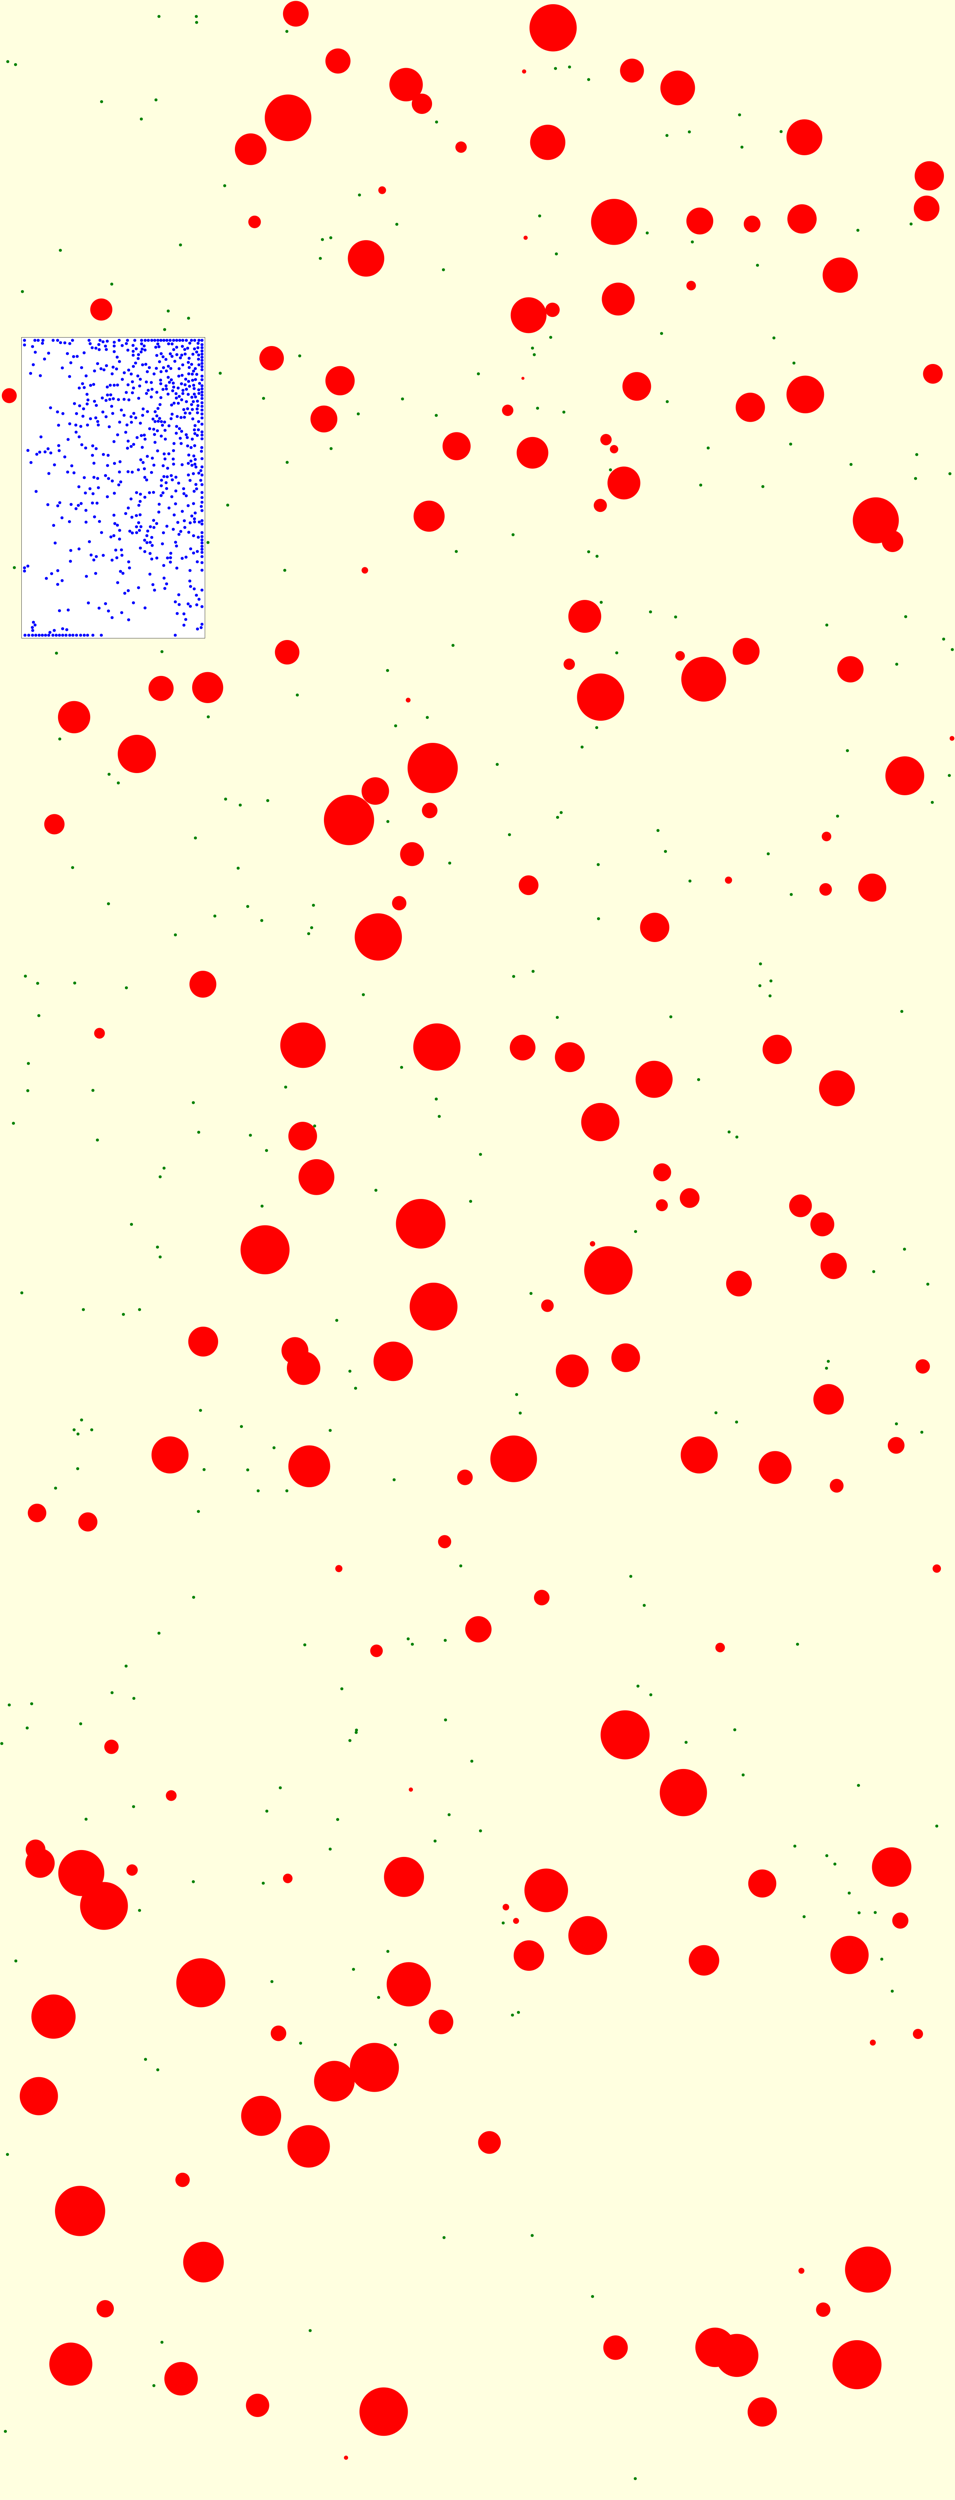 <svg viewBox="0 0 3196 8359" xmlns="http://www.w3.org/2000/svg"><rect x="0" y="0" width="3196" height="8359" fill="lightyellow" stroke="none "/><rect x="72" y="1128" width="614" height="1006" fill="white" stroke="black "/><circle cx="804" cy="2692" r="5" fill="green" stroke="none" /><circle cx="563" cy="1040" r="5" fill="green" stroke="none" /><circle cx="877" cy="4033" r="5" fill="green" stroke="none" /><circle cx="648" cy="5341" r="5" fill="green" stroke="none" /><circle cx="542" cy="7832" r="5" fill="green" stroke="none" /><circle cx="26" cy="206" r="5" fill="green" stroke="none" /><circle cx="896" cy="2677" r="5" fill="green" stroke="none" /><circle cx="3064" cy="1600" r="5" fill="green" stroke="none" /><circle cx="2660" cy="6173" r="5" fill="green" stroke="none" /><circle cx="440" cy="4094" r="5" fill="green" stroke="none" /><circle cx="1298" cy="6525" r="5" fill="green" stroke="none" /><circle cx="938" cy="5978" r="5" fill="green" stroke="none" /><circle cx="2396" cy="4724" r="5" fill="green" stroke="none" /><circle cx="2309" cy="2946" r="5" fill="green" stroke="none" /><circle cx="3018" cy="3382" r="5" fill="green" stroke="none" /><circle cx="1608" cy="6122" r="5" fill="green" stroke="none" /><circle cx="1033" cy="3122" r="5" fill="green" stroke="none" /><circle cx="2126" cy="8288" r="5" fill="green" stroke="none" /><circle cx="2873" cy="5970" r="5" fill="green" stroke="none" /><circle cx="422" cy="5571" r="5" fill="green" stroke="none" /><circle cx="200" cy="2471" r="5" fill="green" stroke="none" /><circle cx="1970" cy="1845" r="5" fill="green" stroke="none" /><circle cx="1319" cy="4948" r="5" fill="green" stroke="none" /><circle cx="1799" cy="1365" r="5" fill="green" stroke="none" /><circle cx="3179" cy="1584" r="5" fill="green" stroke="none" /><circle cx="3001" cy="2221" r="5" fill="green" stroke="none" /><circle cx="658" cy="75" r="5" fill="green" stroke="none" /><circle cx="528" cy="6921" r="5" fill="green" stroke="none" /><circle cx="1484" cy="902" r="5" fill="green" stroke="none" /><circle cx="953" cy="1907" r="5" fill="green" stroke="none" /><circle cx="1298" cy="2747" r="5" fill="green" stroke="none" /><circle cx="1107" cy="795" r="5" fill="green" stroke="none" /><circle cx="2214" cy="1115" r="5" fill="green" stroke="none" /><circle cx="1183" cy="6585" r="5" fill="green" stroke="none" /><circle cx="549" cy="3906" r="5" fill="green" stroke="none" /><circle cx="2871" cy="770" r="5" fill="green" stroke="none" /><circle cx="737" cy="1248" r="5" fill="green" stroke="none" /><circle cx="3105" cy="4294" r="5" fill="green" stroke="none" /><circle cx="3085" cy="4789" r="5" fill="green" stroke="none" /><circle cx="3120" cy="2683" r="5" fill="green" stroke="none" /><circle cx="2836" cy="2510" r="5" fill="green" stroke="none" /><circle cx="250" cy="3287" r="5" fill="green" stroke="none" /><circle cx="829" cy="4915" r="5" fill="green" stroke="none" /><circle cx="654" cy="2802" r="5" fill="green" stroke="none" /><circle cx="1717" cy="1788" r="5" fill="green" stroke="none" /><circle cx="838" cy="3796" r="5" fill="green" stroke="none" /><circle cx="248" cy="4781" r="5" fill="green" stroke="none" /><circle cx="202" cy="837" r="5" fill="green" stroke="none" /><circle cx="1380" cy="5498" r="5" fill="green" stroke="none" /><circle cx="2233" cy="1343" r="5" fill="green" stroke="none" /><circle cx="2178" cy="5667" r="5" fill="green" stroke="none" /><circle cx="1199" cy="1384" r="5" fill="green" stroke="none" /><circle cx="91" cy="5778" r="5" fill="green" stroke="none" /><circle cx="2772" cy="4552" r="5" fill="green" stroke="none" /><circle cx="93" cy="3647" r="5" fill="green" stroke="none" /><circle cx="1203" cy="652" r="5" fill="green" stroke="none" /><circle cx="1784" cy="3248" r="5" fill="green" stroke="none" /><circle cx="956" cy="3635" r="5" fill="green" stroke="none" /><circle cx="1171" cy="4585" r="5" fill="green" stroke="none" /><circle cx="270" cy="5764" r="5" fill="green" stroke="none" /><circle cx="1366" cy="5480" r="5" fill="green" stroke="none" /><circle cx="2614" cy="440" r="5" fill="green" stroke="none" /><circle cx="1297" cy="2242" r="5" fill="green" stroke="none" /><circle cx="1503" cy="6068" r="5" fill="green" stroke="none" /><circle cx="532" cy="55" r="5" fill="green" stroke="none" /><circle cx="536" cy="3935" r="5" fill="green" stroke="none" /><circle cx="647" cy="6292" r="5" fill="green" stroke="none" /><circle cx="273" cy="4748" r="5" fill="green" stroke="none" /><circle cx="413" cy="4395" r="5" fill="green" stroke="none" /><circle cx="1715" cy="6738" r="5" fill="green" stroke="none" /><circle cx="1906" cy="224" r="5" fill="green" stroke="none" /><circle cx="1144" cy="5647" r="5" fill="green" stroke="none" /><circle cx="1038" cy="7793" r="5" fill="green" stroke="none" /><circle cx="1003" cy="1190" r="5" fill="green" stroke="none" /><circle cx="762" cy="1689" r="5" fill="green" stroke="none" /><circle cx="1664" cy="2556" r="5" fill="green" stroke="none" /><circle cx="604" cy="819" r="5" fill="green" stroke="none" /><circle cx="487" cy="6886" r="5" fill="green" stroke="none" /><circle cx="75" cy="975" r="5" fill="green" stroke="none" /><circle cx="1079" cy="801" r="5" fill="green" stroke="none" /><circle cx="1843" cy="1128" r="5" fill="green" stroke="none" /><circle cx="3068" cy="1520" r="5" fill="green" stroke="none" /><circle cx="1190" cy="4642" r="5" fill="green" stroke="none" /><circle cx="2803" cy="2729" r="5" fill="green" stroke="none" /><circle cx="1788" cy="1186" r="5" fill="green" stroke="none" /><circle cx="2307" cy="441" r="5" fill="green" stroke="none" /><circle cx="961" cy="1546" r="5" fill="green" stroke="none" /><circle cx="1997" cy="2433" r="5" fill="green" stroke="none" /><circle cx="25" cy="7204" r="5" fill="green" stroke="none" /><circle cx="892" cy="3847" r="5" fill="green" stroke="none" /><circle cx="261" cy="4795" r="5" fill="green" stroke="none" /><circle cx="85" cy="3264" r="5" fill="green" stroke="none" /><circle cx="1347" cy="1334" r="5" fill="green" stroke="none" /><circle cx="551" cy="1102" r="5" fill="green" stroke="none" /><circle cx="1020" cy="5500" r="5" fill="green" stroke="none" /><circle cx="864" cy="4985" r="5" fill="green" stroke="none" /><circle cx="1491" cy="5751" r="5" fill="green" stroke="none" /><circle cx="2135" cy="5638" r="5" fill="green" stroke="none" /><circle cx="3027" cy="4177" r="5" fill="green" stroke="none" /><circle cx="1527" cy="1844" r="5" fill="green" stroke="none" /><circle cx="2156" cy="5368" r="5" fill="green" stroke="none" /><circle cx="1192" cy="5793" r="5" fill="green" stroke="none" /><circle cx="340" cy="340" r="5" fill="green" stroke="none" /><circle cx="719" cy="3063" r="5" fill="green" stroke="none" /><circle cx="2440" cy="3785" r="5" fill="green" stroke="none" /><circle cx="126" cy="3288" r="5" fill="green" stroke="none" /><circle cx="1127" cy="4415" r="5" fill="green" stroke="none" /><circle cx="631" cy="1064" r="5" fill="green" stroke="none" /><circle cx="2669" cy="5498" r="5" fill="green" stroke="none" /><circle cx="467" cy="6388" r="5" fill="green" stroke="none" /><circle cx="960" cy="4985" r="5" fill="green" stroke="none" /><circle cx="2111" cy="5271" r="5" fill="green" stroke="none" /><circle cx="288" cy="6083" r="5" fill="green" stroke="none" /><circle cx="2767" cy="6205" r="5" fill="green" stroke="none" /><circle cx="326" cy="3812" r="5" fill="green" stroke="none" /><circle cx="876" cy="3078" r="5" fill="green" stroke="none" /><circle cx="671" cy="4716" r="5" fill="green" stroke="none" /><circle cx="2003" cy="3072" r="5" fill="green" stroke="none" /><circle cx="1579" cy="5889" r="5" fill="green" stroke="none" /><circle cx="1470" cy="3733" r="5" fill="green" stroke="none" /><circle cx="1456" cy="6156" r="5" fill="green" stroke="none" /><circle cx="1216" cy="3326" r="5" fill="green" stroke="none" /><circle cx="1171" cy="5820" r="5" fill="green" stroke="none" /><circle cx="1108" cy="1500" r="5" fill="green" stroke="none" /><circle cx="6" cy="5830" r="5" fill="green" stroke="none" /><circle cx="2475" cy="384" r="5" fill="green" stroke="none" /><circle cx="1983" cy="7679" r="5" fill="green" stroke="none" /><circle cx="647" cy="3687" r="5" fill="green" stroke="none" /><circle cx="2535" cy="887" r="5" fill="green" stroke="none" /><circle cx="1865" cy="3402" r="5" fill="green" stroke="none" /><circle cx="960" cy="105" r="5" fill="green" stroke="none" /><circle cx="1684" cy="6430" r="5" fill="green" stroke="none" /><circle cx="18" cy="8130" r="5" fill="green" stroke="none" /><circle cx="1970" cy="266" r="5" fill="green" stroke="none" /><circle cx="755" cy="2672" r="5" fill="green" stroke="none" /><circle cx="447" cy="6041" r="5" fill="green" stroke="none" /><circle cx="3177" cy="2593" r="5" fill="green" stroke="none" /><circle cx="2317" cy="809" r="5" fill="green" stroke="none" /><circle cx="467" cy="4379" r="5" fill="green" stroke="none" /><circle cx="1608" cy="3860" r="5" fill="green" stroke="none" /><circle cx="881" cy="6297" r="5" fill="green" stroke="none" /><circle cx="2466" cy="3802" r="5" fill="green" stroke="none" /><circle cx="3000" cy="4761" r="5" fill="green" stroke="none" /><circle cx="1105" cy="6183" r="5" fill="green" stroke="none" /><circle cx="2370" cy="1498" r="5" fill="green" stroke="none" /><circle cx="2657" cy="1214" r="5" fill="green" stroke="none" /><circle cx="1866" cy="2733" r="5" fill="green" stroke="none" /><circle cx="2543" cy="3296" r="5" fill="green" stroke="none" /><circle cx="1130" cy="6084" r="5" fill="green" stroke="none" /><circle cx="536" cy="4203" r="5" fill="green" stroke="none" /><circle cx="1049" cy="3027" r="5" fill="green" stroke="none" /><circle cx="189" cy="2184" r="5" fill="green" stroke="none" /><circle cx="587" cy="3126" r="5" fill="green" stroke="none" /><circle cx="2794" cy="6233" r="5" fill="green" stroke="none" /><circle cx="1542" cy="5236" r="5" fill="green" stroke="none" /><circle cx="2012" cy="2014" r="5" fill="green" stroke="none" /><circle cx="73" cy="4323" r="5" fill="green" stroke="none" /><circle cx="95" cy="3556" r="5" fill="green" stroke="none" /><circle cx="1719" cy="3265" r="5" fill="green" stroke="none" /><circle cx="1043" cy="3102" r="5" fill="green" stroke="none" /><circle cx="1460" cy="1389" r="5" fill="green" stroke="none" /><circle cx="1948" cy="2498" r="5" fill="green" stroke="none" /><circle cx="363" cy="3022" r="5" fill="green" stroke="none" /><circle cx="1862" cy="849" r="5" fill="green" stroke="none" /><circle cx="3135" cy="6106" r="5" fill="green" stroke="none" /><circle cx="2465" cy="4755" r="5" fill="green" stroke="none" /><circle cx="3031" cy="2062" r="5" fill="green" stroke="none" /><circle cx="52" cy="216" r="5" fill="green" stroke="none" /><circle cx="2345" cy="1622" r="5" fill="green" stroke="none" /><circle cx="2929" cy="6395" r="5" fill="green" stroke="none" /><circle cx="1782" cy="1164" r="5" fill="green" stroke="none" /><circle cx="2691" cy="6409" r="5" fill="green" stroke="none" /><circle cx="1461" cy="408" r="5" fill="green" stroke="none" /><circle cx="1324" cy="2427" r="5" fill="green" stroke="none" /><circle cx="307" cy="4781" r="5" fill="green" stroke="none" /><circle cx="2202" cy="2777" r="5" fill="green" stroke="none" /><circle cx="1267" cy="6679" r="5" fill="green" stroke="none" /><circle cx="2875" cy="6396" r="5" fill="green" stroke="none" /><circle cx="752" cy="621" r="5" fill="green" stroke="none" /><circle cx="2571" cy="2855" r="5" fill="green" stroke="none" /><circle cx="882" cy="1332" r="5" fill="green" stroke="none" /><circle cx="2986" cy="6658" r="5" fill="green" stroke="none" /><circle cx="423" cy="3303" r="5" fill="green" stroke="none" /><circle cx="243" cy="2901" r="5" fill="green" stroke="none" /><circle cx="797" cy="2903" r="5" fill="green" stroke="none" /><circle cx="917" cy="4841" r="5" fill="green" stroke="none" /><circle cx="279" cy="4379" r="5" fill="green" stroke="none" /><circle cx="1998" cy="1860" r="5" fill="green" stroke="none" /><circle cx="1516" cy="2158" r="5" fill="green" stroke="none" /><circle cx="106" cy="5697" r="5" fill="green" stroke="none" /><circle cx="53" cy="6557" r="5" fill="green" stroke="none" /><circle cx="1806" cy="722" r="5" fill="green" stroke="none" /><circle cx="31" cy="5701" r="5" fill="green" stroke="none" /><circle cx="45" cy="3756" r="5" fill="green" stroke="none" /><circle cx="1601" cy="1250" r="5" fill="green" stroke="none" /><circle cx="532" cy="5461" r="5" fill="green" stroke="none" /><circle cx="697" cy="2397" r="5" fill="green" stroke="none" /><circle cx="829" cy="3031" r="5" fill="green" stroke="none" /><circle cx="3158" cy="2137" r="5" fill="green" stroke="none" /><circle cx="396" cy="2618" r="5" fill="green" stroke="none" /><circle cx="664" cy="5054" r="5" fill="green" stroke="none" /><circle cx="665" cy="3786" r="5" fill="green" stroke="none" /><circle cx="1490" cy="5485" r="5" fill="green" stroke="none" /><circle cx="527" cy="4170" r="5" fill="green" stroke="none" /><circle cx="2951" cy="6551" r="5" fill="green" stroke="none" /><circle cx="3187" cy="2172" r="5" fill="green" stroke="none" /><circle cx="1859" cy="229" r="5" fill="green" stroke="none" /><circle cx="1575" cy="4017" r="5" fill="green" stroke="none" /><circle cx="2002" cy="2891" r="5" fill="green" stroke="none" /><circle cx="3049" cy="749" r="5" fill="green" stroke="none" /><circle cx="1460" cy="3675" r="5" fill="green" stroke="none" /><circle cx="2646" cy="1485" r="5" fill="green" stroke="none" /><circle cx="2848" cy="1553" r="5" fill="green" stroke="none" /><circle cx="1072" cy="864" r="5" fill="green" stroke="none" /><circle cx="1741" cy="4725" r="5" fill="green" stroke="none" /><circle cx="2590" cy="1130" r="5" fill="green" stroke="none" /><circle cx="2127" cy="4118" r="5" fill="green" stroke="none" /><circle cx="2261" cy="2063" r="5" fill="green" stroke="none" /><circle cx="130" cy="3396" r="5" fill="green" stroke="none" /><circle cx="522" cy="334" r="5" fill="green" stroke="none" /><circle cx="1729" cy="4663" r="5" fill="green" stroke="none" /><circle cx="542" cy="2179" r="5" fill="green" stroke="none" /><circle cx="260" cy="4911" r="5" fill="green" stroke="none" /><circle cx="696" cy="1814" r="5" fill="green" stroke="none" /><circle cx="2043" cy="1571" r="5" fill="green" stroke="none" /><circle cx="1777" cy="4325" r="5" fill="green" stroke="none" /><circle cx="1486" cy="7482" r="5" fill="green" stroke="none" /><circle cx="1323" cy="6837" r="5" fill="green" stroke="none" /><circle cx="1053" cy="3765" r="5" fill="green" stroke="none" /><circle cx="473" cy="398" r="5" fill="green" stroke="none" /><circle cx="2842" cy="6330" r="5" fill="green" stroke="none" /><circle cx="2580" cy="3280" r="5" fill="green" stroke="none" /><circle cx="1344" cy="3569" r="5" fill="green" stroke="none" /><circle cx="2767" cy="2090" r="5" fill="green" stroke="none" /><circle cx="2232" cy="453" r="5" fill="green" stroke="none" /><circle cx="1430" cy="2399" r="5" fill="green" stroke="none" /><circle cx="2166" cy="779" r="5" fill="green" stroke="none" /><circle cx="375" cy="5660" r="5" fill="green" stroke="none" /><circle cx="2227" cy="2847" r="5" fill="green" stroke="none" /><circle cx="1258" cy="3980" r="5" fill="green" stroke="none" /><circle cx="1505" cy="2886" r="5" fill="green" stroke="none" /><circle cx="657" cy="55" r="5" fill="green" stroke="none" /><circle cx="2648" cy="2991" r="5" fill="green" stroke="none" /><circle cx="1878" cy="2717" r="5" fill="green" stroke="none" /><circle cx="2296" cy="5826" r="5" fill="green" stroke="none" /><circle cx="1705" cy="2791" r="5" fill="green" stroke="none" /><circle cx="2577" cy="3330" r="5" fill="green" stroke="none" /><circle cx="808" cy="4770" r="5" fill="green" stroke="none" /><circle cx="515" cy="7977" r="5" fill="green" stroke="none" /><circle cx="1328" cy="750" r="5" fill="green" stroke="none" /><circle cx="48" cy="1898" r="5" fill="green" stroke="none" /><circle cx="2553" cy="1627" r="5" fill="green" stroke="none" /><circle cx="910" cy="6626" r="5" fill="green" stroke="none" /><circle cx="2487" cy="5935" r="5" fill="green" stroke="none" /><circle cx="311" cy="3646" r="5" fill="green" stroke="none" /><circle cx="186" cy="4976" r="5" fill="green" stroke="none" /><circle cx="1887" cy="1378" r="5" fill="green" stroke="none" /><circle cx="2545" cy="3223" r="5" fill="green" stroke="none" /><circle cx="2924" cy="4252" r="5" fill="green" stroke="none" /><circle cx="1735" cy="6729" r="5" fill="green" stroke="none" /><circle cx="1193" cy="5785" r="5" fill="green" stroke="none" /><circle cx="2245" cy="3400" r="5" fill="green" stroke="none" /><circle cx="448" cy="5679" r="5" fill="green" stroke="none" /><circle cx="2766" cy="4575" r="5" fill="green" stroke="none" /><circle cx="1006" cy="6832" r="5" fill="green" stroke="none" /><circle cx="2483" cy="492" r="5" fill="green" stroke="none" /><circle cx="2064" cy="2183" r="5" fill="green" stroke="none" /><circle cx="2177" cy="2046" r="5" fill="green" stroke="none" /><circle cx="683" cy="4914" r="5" fill="green" stroke="none" /><circle cx="1105" cy="4783" r="5" fill="green" stroke="none" /><circle cx="365" cy="2589" r="5" fill="green" stroke="none" /><circle cx="893" cy="6056" r="5" fill="green" stroke="none" /><circle cx="374" cy="950" r="5" fill="green" stroke="none" /><circle cx="2459" cy="5784" r="5" fill="green" stroke="none" /><circle cx="1781" cy="7475" r="5" fill="green" stroke="none" /><circle cx="2338" cy="3610" r="5" fill="green" stroke="none" /><circle cx="995" cy="2324" r="5" fill="green" stroke="none" /><circle cx="2010" cy="2331" r="79" fill="red" stroke="none" /><circle cx="2921" cy="6830" r="10" fill="red" stroke="none" /><circle cx="887" cy="4179" r="82" fill="red" stroke="none" /><circle cx="1158" cy="8218" r="7" fill="red" stroke="none" /><circle cx="2517" cy="749" r="28" fill="red" stroke="none" /><circle cx="2009" cy="3752" r="64" fill="red" stroke="none" /><circle cx="1488" cy="5155" r="22" fill="red" stroke="none" /><circle cx="2028" cy="1470" r="19" fill="red" stroke="none" /><circle cx="2801" cy="3639" r="60" fill="red" stroke="none" /><circle cx="124" cy="5059" r="31" fill="red" stroke="none" /><circle cx="2340" cy="4865" r="62" fill="red" stroke="none" /><circle cx="1833" cy="476" r="59" fill="red" stroke="none" /><circle cx="1408" cy="4092" r="83" fill="red" stroke="none" /><circle cx="963" cy="6281" r="16" fill="red" stroke="none" /><circle cx="2551" cy="6298" r="47" fill="red" stroke="none" /><circle cx="442" cy="6253" r="19" fill="red" stroke="none" /><circle cx="2497" cy="2178" r="45" fill="red" stroke="none" /><circle cx="1462" cy="3501" r="79" fill="red" stroke="none" /><circle cx="1014" cy="3495" r="76" fill="red" stroke="none" /><circle cx="1770" cy="6539" r="51" fill="red" stroke="none" /><circle cx="2843" cy="6537" r="64" fill="red" stroke="none" /><circle cx="2410" cy="5509" r="16" fill="red" stroke="none" /><circle cx="1260" cy="5520" r="21" fill="red" stroke="none" /><circle cx="3072" cy="6801" r="17" fill="red" stroke="none" /><circle cx="352" cy="7720" r="29" fill="red" stroke="none" /><circle cx="1915" cy="4584" r="55" fill="red" stroke="none" /><circle cx="268" cy="7393" r="84" fill="red" stroke="none" /><circle cx="2055" cy="1502" r="14" fill="red" stroke="none" /><circle cx="2036" cy="4248" r="81" fill="red" stroke="none" /><circle cx="2594" cy="4907" r="55" fill="red" stroke="none" /><circle cx="2069" cy="1000" r="55" fill="red" stroke="none" /><circle cx="990" cy="46" r="43" fill="red" stroke="none" /><circle cx="1256" cy="2645" r="46" fill="red" stroke="none" /><circle cx="1451" cy="4369" r="80" fill="red" stroke="none" /><circle cx="1719" cy="4878" r="78" fill="red" stroke="none" /><circle cx="2094" cy="4540" r="48" fill="red" stroke="none" /><circle cx="2466" cy="7876" r="72" fill="red" stroke="none" /><circle cx="130" cy="7009" r="64" fill="red" stroke="none" /><circle cx="3028" cy="2594" r="65" fill="red" stroke="none" /><circle cx="2131" cy="1292" r="48" fill="red" stroke="none" /><circle cx="339" cy="1035" r="37" fill="red" stroke="none" /><circle cx="1412" cy="347" r="34" fill="red" stroke="none" /><circle cx="1448" cy="2568" r="84" fill="red" stroke="none" /><circle cx="1084" cy="1401" r="45" fill="red" stroke="none" /><circle cx="1016" cy="4575" r="56" fill="red" stroke="none" /><circle cx="1543" cy="492" r="19" fill="red" stroke="none" /><circle cx="680" cy="4486" r="50" fill="red" stroke="none" /><circle cx="1279" cy="636" r="13" fill="red" stroke="none" /><circle cx="1336" cy="3020" r="24" fill="red" stroke="none" /><circle cx="2473" cy="4292" r="43" fill="red" stroke="none" /><circle cx="1832" cy="4366" r="21" fill="red" stroke="none" /><circle cx="1983" cy="4159" r="9" fill="red" stroke="none" /><circle cx="569" cy="4865" r="62" fill="red" stroke="none" /><circle cx="458" cy="2521" r="64" fill="red" stroke="none" /><circle cx="2773" cy="4679" r="51" fill="red" stroke="none" /><circle cx="2115" cy="236" r="40" fill="red" stroke="none" /><circle cx="1849" cy="1036" r="24" fill="red" stroke="none" /><circle cx="2695" cy="1319" r="63" fill="red" stroke="none" /><circle cx="1221" cy="1907" r="11" fill="red" stroke="none" /><circle cx="1782" cy="1514" r="53" fill="red" stroke="none" /><circle cx="294" cy="5089" r="32" fill="red" stroke="none" /><circle cx="3105" cy="579" r="37" fill="red" stroke="none" /><circle cx="2055" cy="742" r="77" fill="red" stroke="none" /><circle cx="2393" cy="7849" r="66" fill="red" stroke="none" /><circle cx="1601" cy="5448" r="44" fill="red" stroke="none" /><circle cx="1813" cy="5342" r="26" fill="red" stroke="none" /><circle cx="1851" cy="93" r="79" fill="red" stroke="none" /><circle cx="2601" cy="3509" r="49" fill="red" stroke="none" /><circle cx="1693" cy="6377" r="11" fill="red" stroke="none" /><circle cx="1749" cy="3503" r="43" fill="red" stroke="none" /><circle cx="3013" cy="6422" r="27" fill="red" stroke="none" /><circle cx="1359" cy="283" r="56" fill="red" stroke="none" /><circle cx="348" cy="6373" r="80" fill="red" stroke="none" /><circle cx="3110" cy="588" r="49" fill="red" stroke="none" /><circle cx="1769" cy="1054" r="60" fill="red" stroke="none" /><circle cx="179" cy="6743" r="74" fill="red" stroke="none" /><circle cx="839" cy="499" r="53" fill="red" stroke="none" /><circle cx="1316" cy="4552" r="66" fill="red" stroke="none" /><circle cx="1013" cy="3799" r="48" fill="red" stroke="none" /><circle cx="2438" cy="2943" r="12" fill="red" stroke="none" /><circle cx="1957" cy="2061" r="55" fill="red" stroke="none" /><circle cx="1556" cy="4940" r="26" fill="red" stroke="none" /><circle cx="2905" cy="7589" r="77" fill="red" stroke="none" /><circle cx="862" cy="8043" r="39" fill="red" stroke="none" /><circle cx="874" cy="7075" r="67" fill="red" stroke="none" /><circle cx="1436" cy="1726" r="52" fill="red" stroke="none" /><circle cx="2763" cy="2974" r="21" fill="red" stroke="none" /><circle cx="2999" cy="4833" r="28" fill="red" stroke="none" /><circle cx="272" cy="6263" r="77" fill="red" stroke="none" /><circle cx="1905" cy="2221" r="19" fill="red" stroke="none" /><circle cx="1368" cy="6635" r="74" fill="red" stroke="none" /><circle cx="1266" cy="3133" r="79" fill="red" stroke="none" /><circle cx="2679" cy="4032" r="38" fill="red" stroke="none" /><circle cx="2755" cy="7723" r="24" fill="red" stroke="none" /><circle cx="2189" cy="3609" r="62" fill="red" stroke="none" /><circle cx="2276" cy="2193" r="16" fill="red" stroke="none" /><circle cx="2931" cy="1740" r="77" fill="red" stroke="none" /><circle cx="1168" cy="2742" r="84" fill="red" stroke="none" /><circle cx="2088" cy="1615" r="55" fill="red" stroke="none" /><circle cx="2511" cy="1362" r="49" fill="red" stroke="none" /><circle cx="1366" cy="2341" r="8" fill="red" stroke="none" /><circle cx="1253" cy="6913" r="82" fill="red" stroke="none" /><circle cx="1907" cy="3535" r="50" fill="red" stroke="none" /><circle cx="932" cy="6799" r="26" fill="red" stroke="none" /><circle cx="1759" cy="795" r="7" fill="red" stroke="none" /><circle cx="852" cy="742" r="21" fill="red" stroke="none" /><circle cx="2342" cy="739" r="45" fill="red" stroke="none" /><circle cx="1035" cy="4903" r="70" fill="red" stroke="none" /><circle cx="987" cy="4516" r="45" fill="red" stroke="none" /><circle cx="1528" cy="1492" r="47" fill="red" stroke="none" /><circle cx="1225" cy="864" r="61" fill="red" stroke="none" /><circle cx="2355" cy="2271" r="75" fill="red" stroke="none" /><circle cx="1967" cy="6472" r="65" fill="red" stroke="none" /><circle cx="2308" cy="4006" r="33" fill="red" stroke="none" /><circle cx="2092" cy="5801" r="82" fill="red" stroke="none" /><circle cx="2846" cy="2238" r="44" fill="red" stroke="none" /><circle cx="1638" cy="7164" r="38" fill="red" stroke="none" /><circle cx="681" cy="7564" r="68" fill="red" stroke="none" /><circle cx="909" cy="1198" r="41" fill="red" stroke="none" /><circle cx="1476" cy="6761" r="41" fill="red" stroke="none" /><circle cx="2987" cy="1810" r="36" fill="red" stroke="none" /><circle cx="1750" cy="1265" r="5" fill="red" stroke="none" /><circle cx="2009" cy="1690" r="22" fill="red" stroke="none" /><circle cx="961" cy="2181" r="41" fill="red" stroke="none" /><circle cx="182" cy="2756" r="34" fill="red" stroke="none" /><circle cx="2919" cy="2968" r="47" fill="red" stroke="none" /><circle cx="2060" cy="7850" r="41" fill="red" stroke="none" /><circle cx="2953" cy="1768" r="17" fill="red" stroke="none" /><circle cx="2356" cy="6555" r="51" fill="red" stroke="none" /><circle cx="2216" cy="3920" r="30" fill="red" stroke="none" /><circle cx="2551" cy="8065" r="49" fill="red" stroke="none" /><circle cx="248" cy="2398" r="54" fill="red" stroke="none" /><circle cx="134" cy="6230" r="49" fill="red" stroke="none" /><circle cx="539" cy="2302" r="42" fill="red" stroke="none" /><circle cx="672" cy="6630" r="82" fill="red" stroke="none" /><circle cx="2766" cy="2797" r="16" fill="red" stroke="none" /><circle cx="1379" cy="2856" r="40" fill="red" stroke="none" /><circle cx="1134" cy="5245" r="12" fill="red" stroke="none" /><circle cx="679" cy="3291" r="45" fill="red" stroke="none" /><circle cx="573" cy="6004" r="18" fill="red" stroke="none" /><circle cx="2682" cy="7593" r="10" fill="red" stroke="none" /><circle cx="1375" cy="5984" r="7" fill="red" stroke="none" /><circle cx="695" cy="2299" r="52" fill="red" stroke="none" /><circle cx="606" cy="7954" r="56" fill="red" stroke="none" /><circle cx="2268" cy="294" r="58" fill="red" stroke="none" /><circle cx="3186" cy="2469" r="8" fill="red" stroke="none" /><circle cx="964" cy="394" r="78" fill="red" stroke="none" /><circle cx="2752" cy="4094" r="40" fill="red" stroke="none" /><circle cx="1352" cy="6276" r="67" fill="red" stroke="none" /><circle cx="611" cy="7289" r="24" fill="red" stroke="none" /><circle cx="3101" cy="697" r="43" fill="red" stroke="none" /><circle cx="1138" cy="1273" r="49" fill="red" stroke="none" /><circle cx="1754" cy="239" r="7" fill="red" stroke="none" /><circle cx="2684" cy="732" r="49" fill="red" stroke="none" /><circle cx="119" cy="6184" r="33" fill="red" stroke="none" /><circle cx="333" cy="3455" r="18" fill="red" stroke="none" /><circle cx="1059" cy="3936" r="60" fill="red" stroke="none" /><circle cx="1284" cy="8064" r="81" fill="red" stroke="none" /><circle cx="237" cy="7905" r="72" fill="red" stroke="none" /><circle cx="2287" cy="5994" r="79" fill="red" stroke="none" /><circle cx="2868" cy="7907" r="82" fill="red" stroke="none" /><circle cx="2215" cy="4030" r="20" fill="red" stroke="none" /><circle cx="1828" cy="6321" r="73" fill="red" stroke="none" /><circle cx="1119" cy="6959" r="68" fill="red" stroke="none" /><circle cx="2984" cy="6243" r="66" fill="red" stroke="none" /><circle cx="1769" cy="2960" r="33" fill="red" stroke="none" /><circle cx="2313" cy="955" r="16" fill="red" stroke="none" /><circle cx="2894" cy="2971" r="18" fill="red" stroke="none" /><circle cx="2812" cy="920" r="59" fill="red" stroke="none" /><circle cx="2790" cy="4233" r="44" fill="red" stroke="none" /><circle cx="3088" cy="4569" r="24" fill="red" stroke="none" /><circle cx="3135" cy="5245" r="14" fill="red" stroke="none" /><circle cx="2692" cy="459" r="60" fill="red" stroke="none" /><circle cx="3122" cy="1250" r="33" fill="red" stroke="none" /><circle cx="373" cy="5841" r="24" fill="red" stroke="none" /><circle cx="1727" cy="6423" r="10" fill="red" stroke="none" /><circle cx="2191" cy="3101" r="49" fill="red" stroke="none" /><circle cx="2800" cy="4968" r="23" fill="red" stroke="none" /><circle cx="1699" cy="1372" r="19" fill="red" stroke="none" /><circle cx="1131" cy="204" r="42" fill="red" stroke="none" /><circle cx="1438" cy="2710" r="26" fill="red" stroke="none" /><circle cx="31" cy="1323" r="25" fill="red" stroke="none" /><circle cx="1033" cy="7177" r="71" fill="red" stroke="none" /><circle cx="538.025" cy="1283.078" r="5" fill="blue" stroke="none" /><circle cx="676" cy="1533.656" r="5" fill="blue" stroke="none" /><circle cx="676" cy="1707.223" r="5" fill="blue" stroke="none" /><circle cx="82" cy="1898.653" r="5" fill="blue" stroke="none" /><circle cx="82" cy="1909.443" r="5" fill="blue" stroke="none" /><circle cx="607.933" cy="1336.761" r="5" fill="blue" stroke="none" /><circle cx="549.053" cy="1933.068" r="5" fill="blue" stroke="none" /><circle cx="623.87" cy="1301.582" r="5" fill="blue" stroke="none" /><circle cx="326.621" cy="1215.879" r="5" fill="blue" stroke="none" /><circle cx="676" cy="1861.152" r="5" fill="blue" stroke="none" /><circle cx="263.984" cy="1627.65" r="5" fill="blue" stroke="none" /><circle cx="256.099" cy="2124" r="5" fill="blue" stroke="none" /><circle cx="660.82" cy="1341.395" r="5" fill="blue" stroke="none" /><circle cx="313.368" cy="1285.412" r="5" fill="blue" stroke="none" /><circle cx="523.277" cy="1231.654" r="5" fill="blue" stroke="none" /><circle cx="663.978" cy="1437.117" r="5" fill="blue" stroke="none" /><circle cx="152.338" cy="2124" r="5" fill="blue" stroke="none" /><circle cx="316.348" cy="1240.318" r="5" fill="blue" stroke="none" /><circle cx="665.125" cy="1303.408" r="5" fill="blue" stroke="none" /><circle cx="228.266" cy="2039.739" r="5" fill="blue" stroke="none" /><circle cx="438.509" cy="1668.399" r="5" fill="blue" stroke="none" /><circle cx="655.735" cy="1561.631" r="5" fill="blue" stroke="none" /><circle cx="676" cy="1836.693" r="5" fill="blue" stroke="none" /><circle cx="198.892" cy="2124" r="5" fill="blue" stroke="none" /><circle cx="445.711" cy="1174.71" r="5" fill="blue" stroke="none" /><circle cx="271.528" cy="1683.645" r="5" fill="blue" stroke="none" /><circle cx="675.913" cy="1973.15" r="5" fill="blue" stroke="none" /><circle cx="615.556" cy="1650.621" r="5" fill="blue" stroke="none" /><circle cx="558.535" cy="1759.58" r="5" fill="blue" stroke="none" /><circle cx="588.462" cy="1641.559" r="5" fill="blue" stroke="none" /><circle cx="581.361" cy="1168.946" r="5" fill="blue" stroke="none" /><circle cx="463.181" cy="1570.908" r="5" fill="blue" stroke="none" /><circle cx="631.157" cy="1275.258" r="5" fill="blue" stroke="none" /><circle cx="188.186" cy="2124" r="5" fill="blue" stroke="none" /><circle cx="193.329" cy="1691.297" r="5" fill="blue" stroke="none" /><circle cx="254.428" cy="1700.925" r="5" fill="blue" stroke="none" /><circle cx="119.8" cy="2124" r="5" fill="blue" stroke="none" /><circle cx="371.124" cy="1795.374" r="5" fill="blue" stroke="none" /><circle cx="466.745" cy="1773.492" r="5" fill="blue" stroke="none" /><circle cx="141.686" cy="2124" r="5" fill="blue" stroke="none" /><circle cx="557.645" cy="1633.609" r="5" fill="blue" stroke="none" /><circle cx="609.431" cy="1255.039" r="5" fill="blue" stroke="none" /><circle cx="181.596" cy="2107.974" r="5" fill="blue" stroke="none" /><circle cx="401.707" cy="1543.928" r="5" fill="blue" stroke="none" /><circle cx="653.248" cy="1715.305" r="5" fill="blue" stroke="none" /><circle cx="502.691" cy="1813.511" r="5" fill="blue" stroke="none" /><circle cx="209.597" cy="2102.374" r="5" fill="blue" stroke="none" /><circle cx="310.86" cy="2124" r="5" fill="blue" stroke="none" /><circle cx="645.113" cy="1400.623" r="5" fill="blue" stroke="none" /><circle cx="477.34" cy="1388.746" r="5" fill="blue" stroke="none" /><circle cx="390.021" cy="1233.67" r="5" fill="blue" stroke="none" /><circle cx="560.948" cy="1565.669" r="5" fill="blue" stroke="none" /><circle cx="660.884" cy="1380.195" r="5" fill="blue" stroke="none" /><circle cx="120.835" cy="1643.256" r="5" fill="blue" stroke="none" /><circle cx="162.65" cy="1180.927" r="5" fill="blue" stroke="none" /><circle cx="478.878" cy="1546.559" r="5" fill="blue" stroke="none" /><circle cx="635.878" cy="1907.647" r="5" fill="blue" stroke="none" /><circle cx="564.268" cy="1149.673" r="5" fill="blue" stroke="none" /><circle cx="324.735" cy="1682.4" r="5" fill="blue" stroke="none" /><circle cx="321.008" cy="1164.156" r="5" fill="blue" stroke="none" /><circle cx="631.736" cy="1521.514" r="5" fill="blue" stroke="none" /><circle cx="150.809" cy="1510.964" r="5" fill="blue" stroke="none" /><circle cx="591.783" cy="1899.57" r="5" fill="blue" stroke="none" /><circle cx="631.731" cy="1250.018" r="5" fill="blue" stroke="none" /><circle cx="439.9" cy="1411.976" r="5" fill="blue" stroke="none" /><circle cx="269.769" cy="2124" r="5" fill="blue" stroke="none" /><circle cx="445.264" cy="1154.986" r="5" fill="blue" stroke="none" /><circle cx="635.357" cy="1381.805" r="5" fill="blue" stroke="none" /><circle cx="220.89" cy="2124" r="5" fill="blue" stroke="none" /><circle cx="428.871" cy="1474.942" r="5" fill="blue" stroke="none" /><circle cx="276.238" cy="1282.954" r="5" fill="blue" stroke="none" /><circle cx="453.711" cy="1213.919" r="5" fill="blue" stroke="none" /><circle cx="344.163" cy="1377.639" r="5" fill="blue" stroke="none" /><circle cx="485.4" cy="1170.4" r="5" fill="blue" stroke="none" /><circle cx="207.917" cy="1941.423" r="5" fill="blue" stroke="none" /><circle cx="609.684" cy="1867.046" r="5" fill="blue" stroke="none" /><circle cx="676" cy="1752.216" r="5" fill="blue" stroke="none" /><circle cx="506.319" cy="1327.46" r="5" fill="blue" stroke="none" /><circle cx="237.958" cy="1686.707" r="5" fill="blue" stroke="none" /><circle cx="491.777" cy="1814.403" r="5" fill="blue" stroke="none" /><circle cx="508.766" cy="1301.572" r="5" fill="blue" stroke="none" /><circle cx="642.19" cy="1328.342" r="5" fill="blue" stroke="none" /><circle cx="311.347" cy="1650.861" r="5" fill="blue" stroke="none" /><circle cx="422.93" cy="1148.76" r="5" fill="blue" stroke="none" /><circle cx="667.004" cy="1745.7" r="5" fill="blue" stroke="none" /><circle cx="603.808" cy="1196.54" r="5" fill="blue" stroke="none" /><circle cx="332.926" cy="1743.686" r="5" fill="blue" stroke="none" /><circle cx="553.32" cy="1468.305" r="5" fill="blue" stroke="none" /><circle cx="590.258" cy="1330.937" r="5" fill="blue" stroke="none" /><circle cx="657.342" cy="1990.344" r="5" fill="blue" stroke="none" /><circle cx="490.288" cy="1315.585" r="5" fill="blue" stroke="none" /><circle cx="615.067" cy="1369.481" r="5" fill="blue" stroke="none" /><circle cx="273.071" cy="1229.329" r="5" fill="blue" stroke="none" /><circle cx="399.778" cy="1578.19" r="5" fill="blue" stroke="none" /><circle cx="279.643" cy="1367.002" r="5" fill="blue" stroke="none" /><circle cx="652.194" cy="1449.8" r="5" fill="blue" stroke="none" /><circle cx="131.068" cy="2124" r="5" fill="blue" stroke="none" /><circle cx="635.223" cy="1942.746" r="5" fill="blue" stroke="none" /><circle cx="247.572" cy="1581.03" r="5" fill="blue" stroke="none" /><circle cx="96.161" cy="2124" r="5" fill="blue" stroke="none" /><circle cx="529.592" cy="1408.639" r="5" fill="blue" stroke="none" /><circle cx="438.65" cy="1393.485" r="5" fill="blue" stroke="none" /><circle cx="281.471" cy="1179.664" r="5" fill="blue" stroke="none" /><circle cx="273.778" cy="1487.048" r="5" fill="blue" stroke="none" /><circle cx="393.778" cy="1948.218" r="5" fill="blue" stroke="none" /><circle cx="646.964" cy="1342.934" r="5" fill="blue" stroke="none" /><circle cx="184.579" cy="1815.728" r="5" fill="blue" stroke="none" /><circle cx="676" cy="1881.279" r="5" fill="blue" stroke="none" /><circle cx="506.384" cy="1278.987" r="5" fill="blue" stroke="none" /><circle cx="545.522" cy="1302.129" r="5" fill="blue" stroke="none" /><circle cx="644.538" cy="1271.631" r="5" fill="blue" stroke="none" /><circle cx="281.949" cy="2124" r="5" fill="blue" stroke="none" /><circle cx="676" cy="1826.676" r="5" fill="blue" stroke="none" /><circle cx="258.326" cy="1191.682" r="5" fill="blue" stroke="none" /><circle cx="676" cy="1467.181" r="5" fill="blue" stroke="none" /><circle cx="580.882" cy="1551.939" r="5" fill="blue" stroke="none" /><circle cx="346.027" cy="1519.668" r="5" fill="blue" stroke="none" /><circle cx="344.801" cy="1142.793" r="5" fill="blue" stroke="none" /><circle cx="293.017" cy="2124" r="5" fill="blue" stroke="none" /><circle cx="579.88" cy="1281.045" r="5" fill="blue" stroke="none" /><circle cx="373.682" cy="1358.549" r="5" fill="blue" stroke="none" /><circle cx="111.937" cy="2080.739" r="5" fill="blue" stroke="none" /><circle cx="160.838" cy="1500.586" r="5" fill="blue" stroke="none" /><circle cx="420.788" cy="1445.472" r="5" fill="blue" stroke="none" /><circle cx="359.747" cy="1320.764" r="5" fill="blue" stroke="none" /><circle cx="650.563" cy="1437.387" r="5" fill="blue" stroke="none" /><circle cx="676" cy="2087.339" r="5" fill="blue" stroke="none" /><circle cx="477.138" cy="1219.8" r="5" fill="blue" stroke="none" /><circle cx="83.718" cy="2124" r="5" fill="blue" stroke="none" /><circle cx="539.85" cy="1624.206" r="5" fill="blue" stroke="none" /><circle cx="660.268" cy="1878.463" r="5" fill="blue" stroke="none" /><circle cx="226.377" cy="1578.438" r="5" fill="blue" stroke="none" /><circle cx="438.984" cy="1492.883" r="5" fill="blue" stroke="none" /><circle cx="490.759" cy="1604.765" r="5" fill="blue" stroke="none" /><circle cx="649.999" cy="1969.106" r="5" fill="blue" stroke="none" /><circle cx="514.093" cy="1739.998" r="5" fill="blue" stroke="none" /><circle cx="287.928" cy="1745.94" r="5" fill="blue" stroke="none" /><circle cx="179.509" cy="1756.763" r="5" fill="blue" stroke="none" /><circle cx="309.45" cy="1522.499" r="5" fill="blue" stroke="none" /><circle cx="457.232" cy="1781.073" r="5" fill="blue" stroke="none" /><circle cx="484.041" cy="1806.318" r="5" fill="blue" stroke="none" /><circle cx="331.975" cy="1168.987" r="5" fill="blue" stroke="none" /><circle cx="556.952" cy="1300.551" r="5" fill="blue" stroke="none" /><circle cx="638.072" cy="1835.21" r="5" fill="blue" stroke="none" /><circle cx="611.481" cy="1219.967" r="5" fill="blue" stroke="none" /><circle cx="519.24" cy="1376.576" r="5" fill="blue" stroke="none" /><circle cx="390.985" cy="1865.038" r="5" fill="blue" stroke="none" /><circle cx="564.988" cy="1517.399" r="5" fill="blue" stroke="none" /><circle cx="149.022" cy="1200.548" r="5" fill="blue" stroke="none" /><circle cx="236.825" cy="1840.668" r="5" fill="blue" stroke="none" /><circle cx="299.223" cy="1811.285" r="5" fill="blue" stroke="none" /><circle cx="621.599" cy="2071.346" r="5" fill="blue" stroke="none" /><circle cx="361.832" cy="1522.534" r="5" fill="blue" stroke="none" /><circle cx="399.804" cy="1208.943" r="5" fill="blue" stroke="none" /><circle cx="383.159" cy="1549.541" r="5" fill="blue" stroke="none" /><circle cx="539.397" cy="1182.575" r="5" fill="blue" stroke="none" /><circle cx="182.304" cy="1554.321" r="5" fill="blue" stroke="none" /><circle cx="658.204" cy="1177.008" r="5" fill="blue" stroke="none" /><circle cx="507.85" cy="1869.284" r="5" fill="blue" stroke="none" /><circle cx="676" cy="1454.799" r="5" fill="blue" stroke="none" /><circle cx="591.018" cy="1425.834" r="5" fill="blue" stroke="none" /><circle cx="233.315" cy="2124" r="5" fill="blue" stroke="none" /><circle cx="408.97" cy="1155.451" r="5" fill="blue" stroke="none" /><circle cx="627.899" cy="1490.987" r="5" fill="blue" stroke="none" /><circle cx="547.188" cy="1229.357" r="5" fill="blue" stroke="none" /><circle cx="676" cy="1805.306" r="5" fill="blue" stroke="none" /><circle cx="653.628" cy="1232.568" r="5" fill="blue" stroke="none" /><circle cx="291.202" cy="1318.504" r="5" fill="blue" stroke="none" /><circle cx="563.407" cy="1224.624" r="5" fill="blue" stroke="none" /><circle cx="422.629" cy="1312.283" r="5" fill="blue" stroke="none" /><circle cx="439.185" cy="1250.674" r="5" fill="blue" stroke="none" /><circle cx="651.528" cy="1490.316" r="5" fill="blue" stroke="none" /><circle cx="264.943" cy="1460.691" r="5" fill="blue" stroke="none" /><circle cx="430.616" cy="1237.438" r="5" fill="blue" stroke="none" /><circle cx="622.567" cy="1862.974" r="5" fill="blue" stroke="none" /><circle cx="647.157" cy="1583.797" r="5" fill="blue" stroke="none" /><circle cx="463.631" cy="1965.147" r="5" fill="blue" stroke="none" /><circle cx="582.524" cy="1348.093" r="5" fill="blue" stroke="none" /><circle cx="629.7" cy="1690.8" r="5" fill="blue" stroke="none" /><circle cx="415.202" cy="1388.588" r="5" fill="blue" stroke="none" /><circle cx="664.656" cy="1409.728" r="5" fill="blue" stroke="none" /><circle cx="200.037" cy="1680.878" r="5" fill="blue" stroke="none" /><circle cx="573.407" cy="1270.023" r="5" fill="blue" stroke="none" /><circle cx="575.009" cy="1660.93" r="5" fill="blue" stroke="none" /><circle cx="367.437" cy="1335.469" r="5" fill="blue" stroke="none" /><circle cx="512.063" cy="1401.222" r="5" fill="blue" stroke="none" /><circle cx="618.533" cy="1763.665" r="5" fill="blue" stroke="none" /><circle cx="339.859" cy="1780.77" r="5" fill="blue" stroke="none" /><circle cx="636.519" cy="1748.225" r="5" fill="blue" stroke="none" /><circle cx="329.347" cy="1630.741" r="5" fill="blue" stroke="none" /><circle cx="322.397" cy="1355.536" r="5" fill="blue" stroke="none" /><circle cx="468.971" cy="1676.6" r="5" fill="blue" stroke="none" /><circle cx="132.886" cy="1511.865" r="5" fill="blue" stroke="none" /><circle cx="665.817" cy="1315.594" r="5" fill="blue" stroke="none" /><circle cx="473.754" cy="1149.682" r="5" fill="blue" stroke="none" /><circle cx="487.899" cy="1218.108" r="5" fill="blue" stroke="none" /><circle cx="633.275" cy="1228.844" r="5" fill="blue" stroke="none" /><circle cx="454.252" cy="1396.922" r="5" fill="blue" stroke="none" /><circle cx="630.217" cy="1549.367" r="5" fill="blue" stroke="none" /><circle cx="599.625" cy="2021.529" r="5" fill="blue" stroke="none" /><circle cx="303.177" cy="1288.626" r="5" fill="blue" stroke="none" /><circle cx="443.166" cy="1276.585" r="5" fill="blue" stroke="none" /><circle cx="475.725" cy="1167.199" r="5" fill="blue" stroke="none" /><circle cx="117.274" cy="2089.9" r="5" fill="blue" stroke="none" /><circle cx="484.824" cy="1662.676" r="5" fill="blue" stroke="none" /><circle cx="210.516" cy="1382.959" r="5" fill="blue" stroke="none" /><circle cx="169.981" cy="1514.546" r="5" fill="blue" stroke="none" /><circle cx="469.999" cy="1652.431" r="5" fill="blue" stroke="none" /><circle cx="337.997" cy="1232.934" r="5" fill="blue" stroke="none" /><circle cx="538.935" cy="1242.745" r="5" fill="blue" stroke="none" /><circle cx="240.204" cy="1557.533" r="5" fill="blue" stroke="none" /><circle cx="167.075" cy="2114.596" r="5" fill="blue" stroke="none" /><circle cx="286.649" cy="1497.975" r="5" fill="blue" stroke="none" /><circle cx="447.736" cy="1382.256" r="5" fill="blue" stroke="none" /><circle cx="666.002" cy="2003.826" r="5" fill="blue" stroke="none" /><circle cx="547.925" cy="1890.816" r="5" fill="blue" stroke="none" /><circle cx="582.929" cy="1721.877" r="5" fill="blue" stroke="none" /><circle cx="676" cy="1444.231" r="5" fill="blue" stroke="none" /><circle cx="645.614" cy="1184.441" r="5" fill="blue" stroke="none" /><circle cx="393.607" cy="1453.932" r="5" fill="blue" stroke="none" /><circle cx="209.807" cy="2124" r="5" fill="blue" stroke="none" /><circle cx="660.292" cy="1455.879" r="5" fill="blue" stroke="none" /><circle cx="354.929" cy="1338.985" r="5" fill="blue" stroke="none" /><circle cx="468.851" cy="1721.328" r="5" fill="blue" stroke="none" /><circle cx="462.438" cy="1198.785" r="5" fill="blue" stroke="none" /><circle cx="579.668" cy="1534.952" r="5" fill="blue" stroke="none" /><circle cx="532.02" cy="1159.368" r="5" fill="blue" stroke="none" /><circle cx="587.459" cy="1684.676" r="5" fill="blue" stroke="none" /><circle cx="355.767" cy="1168.664" r="5" fill="blue" stroke="none" /><circle cx="345.539" cy="1856.994" r="5" fill="blue" stroke="none" /><circle cx="653.44" cy="1536.297" r="5" fill="blue" stroke="none" /><circle cx="461.222" cy="1257.114" r="5" fill="blue" stroke="none" /><circle cx="511.682" cy="1954.893" r="5" fill="blue" stroke="none" /><circle cx="233.347" cy="1417.031" r="5" fill="blue" stroke="none" /><circle cx="291.659" cy="1350.772" r="5" fill="blue" stroke="none" /><circle cx="664.345" cy="1201.063" r="5" fill="blue" stroke="none" /><circle cx="309.409" cy="1681.924" r="5" fill="blue" stroke="none" /><circle cx="596.777" cy="1348.453" r="5" fill="blue" stroke="none" /><circle cx="599.771" cy="1325.534" r="5" fill="blue" stroke="none" /><circle cx="225.598" cy="1182.342" r="5" fill="blue" stroke="none" /><circle cx="676" cy="1780.943" r="5" fill="blue" stroke="none" /><circle cx="109.504" cy="2108.115" r="5" fill="blue" stroke="none" /><circle cx="415.896" cy="1246.45" r="5" fill="blue" stroke="none" /><circle cx="482.433" cy="1156.702" r="5" fill="blue" stroke="none" /><circle cx="517.089" cy="1452.82" r="5" fill="blue" stroke="none" /><circle cx="664.809" cy="1187.05" r="5" fill="blue" stroke="none" /><circle cx="609.492" cy="1553.892" r="5" fill="blue" stroke="none" /><circle cx="381.473" cy="1476.601" r="5" fill="blue" stroke="none" /><circle cx="485.874" cy="1138" r="5" fill="blue" stroke="none" /><circle cx="641.248" cy="1218.341" r="5" fill="blue" stroke="none" /><circle cx="619.582" cy="1183.84" r="5" fill="blue" stroke="none" /><circle cx="598.958" cy="1786.844" r="5" fill="blue" stroke="none" /><circle cx="169.092" cy="1363.573" r="5" fill="blue" stroke="none" /><circle cx="615.508" cy="2090.421" r="5" fill="blue" stroke="none" /><circle cx="375.096" cy="1872.962" r="5" fill="blue" stroke="none" /><circle cx="301.067" cy="1634.177" r="5" fill="blue" stroke="none" /><circle cx="589.164" cy="1316.21" r="5" fill="blue" stroke="none" /><circle cx="314.388" cy="1548.876" r="5" fill="blue" stroke="none" /><circle cx="600.618" cy="1433.185" r="5" fill="blue" stroke="none" /><circle cx="430.652" cy="1878.683" r="5" fill="blue" stroke="none" /><circle cx="382.128" cy="1156.935" r="5" fill="blue" stroke="none" /><circle cx="595.067" cy="1746.867" r="5" fill="blue" stroke="none" /><circle cx="202.626" cy="1145.737" r="5" fill="blue" stroke="none" /><circle cx="177.084" cy="2124" r="5" fill="blue" stroke="none" /><circle cx="281.855" cy="1295.905" r="5" fill="blue" stroke="none" /><circle cx="403.964" cy="1611.311" r="5" fill="blue" stroke="none" /><circle cx="548.545" cy="1593.497" r="5" fill="blue" stroke="none" /><circle cx="216.793" cy="1527.814" r="5" fill="blue" stroke="none" /><circle cx="199.039" cy="2042.078" r="5" fill="blue" stroke="none" /><circle cx="392.16" cy="1194.194" r="5" fill="blue" stroke="none" /><circle cx="581.22" cy="1294.318" r="5" fill="blue" stroke="none" /><circle cx="513.746" cy="1646.383" r="5" fill="blue" stroke="none" /><circle cx="384.299" cy="1750.659" r="5" fill="blue" stroke="none" /><circle cx="662.343" cy="1162.738" r="5" fill="blue" stroke="none" /><circle cx="396.435" cy="1336.221" r="5" fill="blue" stroke="none" /><circle cx="547.016" cy="1781.447" r="5" fill="blue" stroke="none" /><circle cx="637.73" cy="1960.981" r="5" fill="blue" stroke="none" /><circle cx="375.868" cy="1608.288" r="5" fill="blue" stroke="none" /><circle cx="570.279" cy="1879.57" r="5" fill="blue" stroke="none" /><circle cx="469.812" cy="1415.035" r="5" fill="blue" stroke="none" /><circle cx="302.826" cy="1400.114" r="5" fill="blue" stroke="none" /><circle cx="676" cy="2028.411" r="5" fill="blue" stroke="none" /><circle cx="501.66" cy="1919.861" r="5" fill="blue" stroke="none" /><circle cx="407.341" cy="2048.53" r="5" fill="blue" stroke="none" /><circle cx="339.117" cy="2124" r="5" fill="blue" stroke="none" /><circle cx="163.519" cy="1583.262" r="5" fill="blue" stroke="none" /><circle cx="406.156" cy="1371.181" r="5" fill="blue" stroke="none" /><circle cx="596.236" cy="1297.43" r="5" fill="blue" stroke="none" /><circle cx="458.824" cy="1463.137" r="5" fill="blue" stroke="none" /><circle cx="676" cy="1906.628" r="5" fill="blue" stroke="none" /><circle cx="673.089" cy="2098.538" r="5" fill="blue" stroke="none" /><circle cx="493.069" cy="1525.856" r="5" fill="blue" stroke="none" /><circle cx="82" cy="1153.453" r="5" fill="blue" stroke="none" /><circle cx="587.566" cy="1813.158" r="5" fill="blue" stroke="none" /><circle cx="244.04" cy="2124" r="5" fill="blue" stroke="none" /><circle cx="499.807" cy="1229.178" r="5" fill="blue" stroke="none" /><circle cx="304.886" cy="1855.838" r="5" fill="blue" stroke="none" /><circle cx="500.21" cy="1647.457" r="5" fill="blue" stroke="none" /><circle cx="397.485" cy="1621.333" r="5" fill="blue" stroke="none" /><circle cx="429.225" cy="1975.009" r="5" fill="blue" stroke="none" /><circle cx="295.798" cy="2016.076" r="5" fill="blue" stroke="none" /><circle cx="493.567" cy="1376.298" r="5" fill="blue" stroke="none" /><circle cx="320.503" cy="1397.189" r="5" fill="blue" stroke="none" /><circle cx="365.626" cy="1427.03" r="5" fill="blue" stroke="none" /><circle cx="591.226" cy="1161.071" r="5" fill="blue" stroke="none" /><circle cx="524.296" cy="1750.503" r="5" fill="blue" stroke="none" /><circle cx="456.832" cy="1761.437" r="5" fill="blue" stroke="none" /><circle cx="429.333" cy="1698.622" r="5" fill="blue" stroke="none" /><circle cx="676" cy="1794.181" r="5" fill="blue" stroke="none" /><circle cx="326.774" cy="1599.724" r="5" fill="blue" stroke="none" /><circle cx="639.39" cy="1496.485" r="5" fill="blue" stroke="none" /><circle cx="288.215" cy="1256.875" r="5" fill="blue" stroke="none" /><circle cx="543.711" cy="1422.026" r="5" fill="blue" stroke="none" /><circle cx="659.688" cy="1367.601" r="5" fill="blue" stroke="none" /><circle cx="403.237" cy="1910.603" r="5" fill="blue" stroke="none" /><circle cx="285.789" cy="1648.443" r="5" fill="blue" stroke="none" /><circle cx="676" cy="1815.425" r="5" fill="blue" stroke="none" /><circle cx="155.163" cy="1934.006" r="5" fill="blue" stroke="none" /><circle cx="676" cy="1847.098" r="5" fill="blue" stroke="none" /><circle cx="223.493" cy="2105.568" r="5" fill="blue" stroke="none" /><circle cx="647.748" cy="1849.164" r="5" fill="blue" stroke="none" /><circle cx="193.335" cy="1908.126" r="5" fill="blue" stroke="none" /><circle cx="253.735" cy="1421.288" r="5" fill="blue" stroke="none" /><circle cx="524.703" cy="1188.533" r="5" fill="blue" stroke="none" /><circle cx="433.317" cy="1898.9" r="5" fill="blue" stroke="none" /><circle cx="282.017" cy="1597.05" r="5" fill="blue" stroke="none" /><circle cx="446.348" cy="1225.223" r="5" fill="blue" stroke="none" /><circle cx="193.043" cy="1954.087" r="5" fill="blue" stroke="none" /><circle cx="491.531" cy="1791.109" r="5" fill="blue" stroke="none" /><circle cx="287.548" cy="1706.54" r="5" fill="blue" stroke="none" /><circle cx="663.615" cy="1796.393" r="5" fill="blue" stroke="none" /><circle cx="379.257" cy="1333.286" r="5" fill="blue" stroke="none" /><circle cx="456.457" cy="1723.983" r="5" fill="blue" stroke="none" /><circle cx="555.873" cy="1614.055" r="5" fill="blue" stroke="none" /><circle cx="623.308" cy="1453.562" r="5" fill="blue" stroke="none" /><circle cx="108.879" cy="2124" r="5" fill="blue" stroke="none" /><circle cx="135.018" cy="1256.173" r="5" fill="blue" stroke="none" /><circle cx="658.476" cy="2022.366" r="5" fill="blue" stroke="none" /><circle cx="163.134" cy="2124" r="5" fill="blue" stroke="none" /><circle cx="400.072" cy="1802.6" r="5" fill="blue" stroke="none" /><circle cx="557.505" cy="1952.364" r="5" fill="blue" stroke="none" /><circle cx="623.93" cy="1343.029" r="5" fill="blue" stroke="none" /><circle cx="545.433" cy="1647.817" r="5" fill="blue" stroke="none" /><circle cx="654.265" cy="1269.066" r="5" fill="blue" stroke="none" /><circle cx="567.183" cy="1278.361" r="5" fill="blue" stroke="none" /><circle cx="514.998" cy="1555.339" r="5" fill="blue" stroke="none" /><circle cx="469.523" cy="1268.129" r="5" fill="blue" stroke="none" /><circle cx="294.343" cy="1337.351" r="5" fill="blue" stroke="none" /><circle cx="614.459" cy="1634.098" r="5" fill="blue" stroke="none" /><circle cx="579.876" cy="1769.901" r="5" fill="blue" stroke="none" /><circle cx="322.291" cy="1861.023" r="5" fill="blue" stroke="none" /><circle cx="585.12" cy="1208.081" r="5" fill="blue" stroke="none" /><circle cx="265.245" cy="1297.46" r="5" fill="blue" stroke="none" /><circle cx="676" cy="1152.326" r="5" fill="blue" stroke="none" /><circle cx="408.078" cy="1856.681" r="5" fill="blue" stroke="none" /><circle cx="642.377" cy="1555.787" r="5" fill="blue" stroke="none" /><circle cx="647.763" cy="1791.323" r="5" fill="blue" stroke="none" /><circle cx="496.35" cy="1138" r="5" fill="blue" stroke="none" /><circle cx="598.277" cy="1988.707" r="5" fill="blue" stroke="none" /><circle cx="629.868" cy="1318.629" r="5" fill="blue" stroke="none" /><circle cx="615.499" cy="2052.612" r="5" fill="blue" stroke="none" /><circle cx="359.946" cy="1556.607" r="5" fill="blue" stroke="none" /><circle cx="555.719" cy="1290.14" r="5" fill="blue" stroke="none" /><circle cx="208.65" cy="1230.242" r="5" fill="blue" stroke="none" /><circle cx="676" cy="1173.524" r="5" fill="blue" stroke="none" /><circle cx="676" cy="1311.158" r="5" fill="blue" stroke="none" /><circle cx="546.074" cy="1557.324" r="5" fill="blue" stroke="none" /><circle cx="560.621" cy="1865.672" r="5" fill="blue" stroke="none" /><circle cx="586.487" cy="2124" r="5" fill="blue" stroke="none" /><circle cx="392.956" cy="1756.207" r="5" fill="blue" stroke="none" /><circle cx="348.021" cy="1236.635" r="5" fill="blue" stroke="none" /><circle cx="641.87" cy="1725.411" r="5" fill="blue" stroke="none" /><circle cx="103.706" cy="1546.578" r="5" fill="blue" stroke="none" /><circle cx="316.256" cy="1341.884" r="5" fill="blue" stroke="none" /><circle cx="442.481" cy="1578.757" r="5" fill="blue" stroke="none" /><circle cx="650.319" cy="1317.921" r="5" fill="blue" stroke="none" /><circle cx="676" cy="1225.951" r="5" fill="blue" stroke="none" /><circle cx="591.883" cy="1185.846" r="5" fill="blue" stroke="none" /><circle cx="558.575" cy="1138" r="5" fill="blue" stroke="none" /><circle cx="588.74" cy="1595.616" r="5" fill="blue" stroke="none" /><circle cx="649.666" cy="1299.24" r="5" fill="blue" stroke="none" /><circle cx="538.397" cy="1138" r="5" fill="blue" stroke="none" /><circle cx="603.189" cy="1465.473" r="5" fill="blue" stroke="none" /><circle cx="227.891" cy="1469.493" r="5" fill="blue" stroke="none" /><circle cx="518.956" cy="1409.516" r="5" fill="blue" stroke="none" /><circle cx="484.675" cy="1596.175" r="5" fill="blue" stroke="none" /><circle cx="375.103" cy="2065.184" r="5" fill="blue" stroke="none" /><circle cx="441.483" cy="1729.457" r="5" fill="blue" stroke="none" /><circle cx="493.032" cy="1242.816" r="5" fill="blue" stroke="none" /><circle cx="482.956" cy="1454.886" r="5" fill="blue" stroke="none" /><circle cx="676" cy="1332.315" r="5" fill="blue" stroke="none" /><circle cx="565.585" cy="1423.784" r="5" fill="blue" stroke="none" /><circle cx="676" cy="1300.202" r="5" fill="blue" stroke="none" /><circle cx="359.049" cy="1294.041" r="5" fill="blue" stroke="none" /><circle cx="586.763" cy="2012.436" r="5" fill="blue" stroke="none" /><circle cx="671.87" cy="1606.161" r="5" fill="blue" stroke="none" /><circle cx="445.697" cy="1187.727" r="5" fill="blue" stroke="none" /><circle cx="233.568" cy="1148.815" r="5" fill="blue" stroke="none" /><circle cx="108.91" cy="1158.845" r="5" fill="blue" stroke="none" /><circle cx="571.558" cy="1232.162" r="5" fill="blue" stroke="none" /><circle cx="562.941" cy="1261.706" r="5" fill="blue" stroke="none" /><circle cx="356.328" cy="1222.735" r="5" fill="blue" stroke="none" /><circle cx="330.764" cy="1152.07" r="5" fill="blue" stroke="none" /><circle cx="382.725" cy="1649.277" r="5" fill="blue" stroke="none" /><circle cx="676" cy="1321.621" r="5" fill="blue" stroke="none" /><circle cx="409.414" cy="1268.487" r="5" fill="blue" stroke="none" /><circle cx="111.39" cy="1219.472" r="5" fill="blue" stroke="none" /><circle cx="676" cy="1646.851" r="5" fill="blue" stroke="none" /><circle cx="616.889" cy="1741.322" r="5" fill="blue" stroke="none" /><circle cx="446.561" cy="2015.613" r="5" fill="blue" stroke="none" /><circle cx="331.567" cy="2033.431" r="5" fill="blue" stroke="none" /><circle cx="654.313" cy="1327.23" r="5" fill="blue" stroke="none" /><circle cx="398.713" cy="1138" r="5" fill="blue" stroke="none" /><circle cx="123.113" cy="1518.914" r="5" fill="blue" stroke="none" /><circle cx="549.409" cy="1517.76" r="5" fill="blue" stroke="none" /><circle cx="576.717" cy="1604.481" r="5" fill="blue" stroke="none" /><circle cx="539.196" cy="1657.026" r="5" fill="blue" stroke="none" /><circle cx="524.818" cy="1865.882" r="5" fill="blue" stroke="none" /><circle cx="93.223" cy="1892.874" r="5" fill="blue" stroke="none" /><circle cx="108.255" cy="2098.06" r="5" fill="blue" stroke="none" /><circle cx="446.823" cy="1297.41" r="5" fill="blue" stroke="none" /><circle cx="430.505" cy="2072.468" r="5" fill="blue" stroke="none" /><circle cx="593.017" cy="2051.449" r="5" fill="blue" stroke="none" /><circle cx="289.192" cy="1927.152" r="5" fill="blue" stroke="none" /><circle cx="216.924" cy="1146.386" r="5" fill="blue" stroke="none" /><circle cx="651.591" cy="1138" r="5" fill="blue" stroke="none" /><circle cx="598.373" cy="1257.631" r="5" fill="blue" stroke="none" /><circle cx="496.02" cy="1305.085" r="5" fill="blue" stroke="none" /><circle cx="472.278" cy="1176.803" r="5" fill="blue" stroke="none" /><circle cx="577.908" cy="1306.624" r="5" fill="blue" stroke="none" /><circle cx="393.306" cy="1287.435" r="5" fill="blue" stroke="none" /><circle cx="552.21" cy="1534.64" r="5" fill="blue" stroke="none" /><circle cx="514.362" cy="1435.286" r="5" fill="blue" stroke="none" /><circle cx="484.597" cy="1844.463" r="5" fill="blue" stroke="none" /><circle cx="676" cy="1740.96" r="5" fill="blue" stroke="none" /><circle cx="353.155" cy="2018.561" r="5" fill="blue" stroke="none" /><circle cx="550.85" cy="1411.242" r="5" fill="blue" stroke="none" /><circle cx="676" cy="1346.638" r="5" fill="blue" stroke="none" /><circle cx="634.361" cy="1291.503" r="5" fill="blue" stroke="none" /><circle cx="500.92" cy="1433.516" r="5" fill="blue" stroke="none" /><circle cx="160.111" cy="1687.5" r="5" fill="blue" stroke="none" /><circle cx="195.988" cy="1421.888" r="5" fill="blue" stroke="none" /><circle cx="571.525" cy="1850.004" r="5" fill="blue" stroke="none" /><circle cx="464.741" cy="1689.599" r="5" fill="blue" stroke="none" /><circle cx="575.701" cy="1191.645" r="5" fill="blue" stroke="none" /><circle cx="606.31" cy="1483.041" r="5" fill="blue" stroke="none" /><circle cx="607.349" cy="1283.262" r="5" fill="blue" stroke="none" /><circle cx="676" cy="1561.226" r="5" fill="blue" stroke="none" /><circle cx="417.559" cy="1983.756" r="5" fill="blue" stroke="none" /><circle cx="540.129" cy="1409.78" r="5" fill="blue" stroke="none" /><circle cx="443.199" cy="1313.348" r="5" fill="blue" stroke="none" /><circle cx="674.206" cy="1509.032" r="5" fill="blue" stroke="none" /><circle cx="363.282" cy="1600.069" r="5" fill="blue" stroke="none" /><circle cx="434.448" cy="1776.158" r="5" fill="blue" stroke="none" /><circle cx="611.963" cy="1315.822" r="5" fill="blue" stroke="none" /><circle cx="172.764" cy="1918.161" r="5" fill="blue" stroke="none" /><circle cx="507.094" cy="1579.811" r="5" fill="blue" stroke="none" /><circle cx="509.319" cy="1823.826" r="5" fill="blue" stroke="none" /><circle cx="515.11" cy="1763.732" r="5" fill="blue" stroke="none" /><circle cx="610.349" cy="1158.15" r="5" fill="blue" stroke="none" /><circle cx="676" cy="1289.847" r="5" fill="blue" stroke="none" /><circle cx="137.118" cy="1460.868" r="5" fill="blue" stroke="none" /><circle cx="572.553" cy="1399.961" r="5" fill="blue" stroke="none" /><circle cx="358.969" cy="1140.809" r="5" fill="blue" stroke="none" /><circle cx="607.822" cy="1442.227" r="5" fill="blue" stroke="none" /><circle cx="411.469" cy="1917.044" r="5" fill="blue" stroke="none" /><circle cx="590.686" cy="1825.687" r="5" fill="blue" stroke="none" /><circle cx="576.01" cy="1384.943" r="5" fill="blue" stroke="none" /><circle cx="428.583" cy="1286.731" r="5" fill="blue" stroke="none" /><circle cx="648.157" cy="1288.251" r="5" fill="blue" stroke="none" /><circle cx="327.01" cy="1409.46" r="5" fill="blue" stroke="none" /><circle cx="382.234" cy="1175.76" r="5" fill="blue" stroke="none" /><circle cx="246.273" cy="1192.408" r="5" fill="blue" stroke="none" /><circle cx="464.114" cy="1331.75" r="5" fill="blue" stroke="none" /><circle cx="527.403" cy="1507.564" r="5" fill="blue" stroke="none" /><circle cx="660.92" cy="2103.205" r="5" fill="blue" stroke="none" /><circle cx="652.339" cy="1552.132" r="5" fill="blue" stroke="none" /><circle cx="534.22" cy="1399.144" r="5" fill="blue" stroke="none" /><circle cx="648.596" cy="1524.59" r="5" fill="blue" stroke="none" /><circle cx="424.975" cy="1420.95" r="5" fill="blue" stroke="none" /><circle cx="611.769" cy="1138" r="5" fill="blue" stroke="none" /><circle cx="359.34" cy="1661.006" r="5" fill="blue" stroke="none" /><circle cx="651.126" cy="1745.056" r="5" fill="blue" stroke="none" /><circle cx="352.98" cy="1157.274" r="5" fill="blue" stroke="none" /><circle cx="608.192" cy="1187.372" r="5" fill="blue" stroke="none" /><circle cx="623.386" cy="1657.831" r="5" fill="blue" stroke="none" /><circle cx="232.858" cy="1259.05" r="5" fill="blue" stroke="none" /><circle cx="569.908" cy="1183.021" r="5" fill="blue" stroke="none" /><circle cx="599.436" cy="1232.743" r="5" fill="blue" stroke="none" /><circle cx="266.472" cy="1356.861" r="5" fill="blue" stroke="none" /><circle cx="236.999" cy="1212.976" r="5" fill="blue" stroke="none" /><circle cx="249.194" cy="1349.561" r="5" fill="blue" stroke="none" /><circle cx="517.942" cy="1138" r="5" fill="blue" stroke="none" /><circle cx="406.442" cy="1838.704" r="5" fill="blue" stroke="none" /><circle cx="313.961" cy="1872.401" r="5" fill="blue" stroke="none" /><circle cx="562.456" cy="1317.831" r="5" fill="blue" stroke="none" /><circle cx="415.243" cy="1335.263" r="5" fill="blue" stroke="none" /><circle cx="676" cy="1194.55" r="5" fill="blue" stroke="none" /><circle cx="485.4" cy="2032.76" r="5" fill="blue" stroke="none" /><circle cx="575.958" cy="1150.047" r="5" fill="blue" stroke="none" /><circle cx="591.306" cy="1138" r="5" fill="blue" stroke="none" /><circle cx="552.342" cy="1438.898" r="5" fill="blue" stroke="none" /><circle cx="354.982" cy="1393.53" r="5" fill="blue" stroke="none" /><circle cx="676" cy="1358.647" r="5" fill="blue" stroke="none" /><circle cx="528.697" cy="1365.746" r="5" fill="blue" stroke="none" /><circle cx="292.807" cy="1421.208" r="5" fill="blue" stroke="none" /><circle cx="320.121" cy="1917.358" r="5" fill="blue" stroke="none" /><circle cx="676" cy="1371.11" r="5" fill="blue" stroke="none" /><circle cx="582.302" cy="1483.011" r="5" fill="blue" stroke="none" /><circle cx="400.417" cy="1411.531" r="5" fill="blue" stroke="none" /><circle cx="427.928" cy="1170.83" r="5" fill="blue" stroke="none" /><circle cx="362.978" cy="2043.004" r="5" fill="blue" stroke="none" /><circle cx="555.298" cy="1201.784" r="5" fill="blue" stroke="none" /><circle cx="192.414" cy="1377.275" r="5" fill="blue" stroke="none" /><circle cx="612.41" cy="1305.215" r="5" fill="blue" stroke="none" /><circle cx="537.372" cy="1270.989" r="5" fill="blue" stroke="none" /><circle cx="457.019" cy="1647.203" r="5" fill="blue" stroke="none" /><circle cx="629.652" cy="2019.215" r="5" fill="blue" stroke="none" /><circle cx="143.629" cy="1138" r="5" fill="blue" stroke="none" /><circle cx="451.095" cy="1138" r="5" fill="blue" stroke="none" /><circle cx="636.033" cy="1606.421" r="5" fill="blue" stroke="none" /><circle cx="420.665" cy="1717.149" r="5" fill="blue" stroke="none" /><circle cx="580.652" cy="1506.843" r="5" fill="blue" stroke="none" /><circle cx="676" cy="1257.789" r="5" fill="blue" stroke="none" /><circle cx="528.365" cy="1138" r="5" fill="blue" stroke="none" /><circle cx="630.24" cy="1211.804" r="5" fill="blue" stroke="none" /><circle cx="647.678" cy="1683.914" r="5" fill="blue" stroke="none" /><circle cx="565.565" cy="1698.56" r="5" fill="blue" stroke="none" /><circle cx="473.037" cy="1456.376" r="5" fill="blue" stroke="none" /><circle cx="619.437" cy="1286.534" r="5" fill="blue" stroke="none" /><circle cx="559.703" cy="1594.259" r="5" fill="blue" stroke="none" /><circle cx="521.342" cy="1161.048" r="5" fill="blue" stroke="none" /><circle cx="623.658" cy="1138" r="5" fill="blue" stroke="none" /><circle cx="242.659" cy="1138" r="5" fill="blue" stroke="none" /><circle cx="426.678" cy="1138" r="5" fill="blue" stroke="none" /><circle cx="620.074" cy="1381.06" r="5" fill="blue" stroke="none" /><circle cx="675.904" cy="1418.354" r="5" fill="blue" stroke="none" /><circle cx="471.616" cy="1761.08" r="5" fill="blue" stroke="none" /><circle cx="580.939" cy="1138" r="5" fill="blue" stroke="none" /><circle cx="540.528" cy="1605.736" r="5" fill="blue" stroke="none" /><circle cx="665.83" cy="1138" r="5" fill="blue" stroke="none" /><circle cx="650.943" cy="1166.574" r="5" fill="blue" stroke="none" /><circle cx="676" cy="1588.326" r="5" fill="blue" stroke="none" /><circle cx="329.002" cy="1421.065" r="5" fill="blue" stroke="none" /><circle cx="657.886" cy="1634.592" r="5" fill="blue" stroke="none" /><circle cx="593.013" cy="1392.606" r="5" fill="blue" stroke="none" /><circle cx="570.658" cy="1864.979" r="5" fill="blue" stroke="none" /><circle cx="621.455" cy="1267.927" r="5" fill="blue" stroke="none" /><circle cx="628.024" cy="1164.241" r="5" fill="blue" stroke="none" /><circle cx="610.106" cy="1709.861" r="5" fill="blue" stroke="none" /><circle cx="635.16" cy="1147.37" r="5" fill="blue" stroke="none" /><circle cx="556.857" cy="1240.452" r="5" fill="blue" stroke="none" /><circle cx="518.751" cy="1479.104" r="5" fill="blue" stroke="none" /><circle cx="649.693" cy="1642.742" r="5" fill="blue" stroke="none" /><circle cx="382.156" cy="1288.096" r="5" fill="blue" stroke="none" /><circle cx="426.682" cy="1498.644" r="5" fill="blue" stroke="none" /><circle cx="676" cy="1397.454" r="5" fill="blue" stroke="none" /><circle cx="301.689" cy="1149.116" r="5" fill="blue" stroke="none" /><circle cx="473.837" cy="1138" r="5" fill="blue" stroke="none" /><circle cx="524.824" cy="1311.65" r="5" fill="blue" stroke="none" /><circle cx="650.689" cy="1734.862" r="5" fill="blue" stroke="none" /><circle cx="672.163" cy="1573.656" r="5" fill="blue" stroke="none" /><circle cx="377.219" cy="1382.457" r="5" fill="blue" stroke="none" /><circle cx="665.388" cy="1582.023" r="5" fill="blue" stroke="none" /><circle cx="442.819" cy="1782.094" r="5" fill="blue" stroke="none" /><circle cx="198.032" cy="1506.807" r="5" fill="blue" stroke="none" /><circle cx="93.414" cy="1506.155" r="5" fill="blue" stroke="none" /><circle cx="264.515" cy="1835.534" r="5" fill="blue" stroke="none" /><circle cx="548.463" cy="1138" r="5" fill="blue" stroke="none" /><circle cx="342.353" cy="1330.713" r="5" fill="blue" stroke="none" /><circle cx="574.252" cy="1354.327" r="5" fill="blue" stroke="none" /><circle cx="627.75" cy="1366.809" r="5" fill="blue" stroke="none" /><circle cx="676" cy="1215.203" r="5" fill="blue" stroke="none" /><circle cx="517.171" cy="1973.328" r="5" fill="blue" stroke="none" /><circle cx="431.357" cy="1337.063" r="5" fill="blue" stroke="none" /><circle cx="676" cy="1236.276" r="5" fill="blue" stroke="none" /><circle cx="381.313" cy="1722.661" r="5" fill="blue" stroke="none" /><circle cx="545.67" cy="1193.04" r="5" fill="blue" stroke="none" /><circle cx="382.356" cy="1144.4" r="5" fill="blue" stroke="none" /><circle cx="455.994" cy="1166.273" r="5" fill="blue" stroke="none" /><circle cx="116.758" cy="1138" r="5" fill="blue" stroke="none" /><circle cx="507.826" cy="1138" r="5" fill="blue" stroke="none" /><circle cx="676" cy="1204.782" r="5" fill="blue" stroke="none" /><circle cx="369" cy="1288.108" r="5" fill="blue" stroke="none" /><circle cx="667.936" cy="1282.068" r="5" fill="blue" stroke="none" /><circle cx="479.066" cy="1367.38" r="5" fill="blue" stroke="none" /><circle cx="643.522" cy="1250.956" r="5" fill="blue" stroke="none" /><circle cx="467.415" cy="1290.625" r="5" fill="blue" stroke="none" /><circle cx="643.543" cy="1468.295" r="5" fill="blue" stroke="none" /><circle cx="675.907" cy="1384.243" r="5" fill="blue" stroke="none" /><circle cx="569.295" cy="1138" r="5" fill="blue" stroke="none" /><circle cx="256.09" cy="1383.004" r="5" fill="blue" stroke="none" /><circle cx="655.625" cy="1619.898" r="5" fill="blue" stroke="none" /><circle cx="676" cy="1184.167" r="5" fill="blue" stroke="none" /><circle cx="447.251" cy="1485.855" r="5" fill="blue" stroke="none" /><circle cx="665.753" cy="1219.839" r="5" fill="blue" stroke="none" /><circle cx="196.487" cy="1489.95" r="5" fill="blue" stroke="none" /><circle cx="626.628" cy="1463.046" r="5" fill="blue" stroke="none" /><circle cx="502.219" cy="1850.671" r="5" fill="blue" stroke="none" /><circle cx="177.818" cy="1138" r="5" fill="blue" stroke="none" /><circle cx="387.362" cy="1839.379" r="5" fill="blue" stroke="none" /><circle cx="631.754" cy="1779.873" r="5" fill="blue" stroke="none" /><circle cx="142.098" cy="1147.894" r="5" fill="blue" stroke="none" /><circle cx="232.48" cy="1744.295" r="5" fill="blue" stroke="none" /><circle cx="535.535" cy="1352.786" r="5" fill="blue" stroke="none" /><circle cx="673.685" cy="1693.421" r="5" fill="blue" stroke="none" /><circle cx="428.594" cy="1577.268" r="5" fill="blue" stroke="none" /><circle cx="207.447" cy="1731.434" r="5" fill="blue" stroke="none" /><circle cx="676" cy="1620.436" r="5" fill="blue" stroke="none" /><circle cx="334.729" cy="1138" r="5" fill="blue" stroke="none" /><circle cx="652.771" cy="1423.074" r="5" fill="blue" stroke="none" /><circle cx="509.884" cy="1531.951" r="5" fill="blue" stroke="none" /><circle cx="640.829" cy="1138" r="5" fill="blue" stroke="none" /><circle cx="127.786" cy="1138" r="5" fill="blue" stroke="none" /><circle cx="370.537" cy="1320.258" r="5" fill="blue" stroke="none" /><circle cx="604.975" cy="1776.965" r="5" fill="blue" stroke="none" /><circle cx="277.579" cy="1391.763" r="5" fill="blue" stroke="none" /><circle cx="524.831" cy="1390.642" r="5" fill="blue" stroke="none" /><circle cx="531.47" cy="1712.262" r="5" fill="blue" stroke="none" /><circle cx="675.358" cy="1496.476" r="5" fill="blue" stroke="none" /><circle cx="676" cy="1162.594" r="5" fill="blue" stroke="none" /><circle cx="118.066" cy="1177.762" r="5" fill="blue" stroke="none" /><circle cx="102.438" cy="1248.561" r="5" fill="blue" stroke="none" /><circle cx="314.385" cy="1596.071" r="5" fill="blue" stroke="none" /><circle cx="298.101" cy="1138" r="5" fill="blue" stroke="none" /><circle cx="538.363" cy="1329.568" r="5" fill="blue" stroke="none" /><circle cx="82" cy="1138" r="5" fill="blue" stroke="none" /><circle cx="308.428" cy="1162.726" r="5" fill="blue" stroke="none" /><circle cx="539.707" cy="1458.118" r="5" fill="blue" stroke="none" /><circle cx="662.902" cy="1148.008" r="5" fill="blue" stroke="none" /><circle cx="660.412" cy="1844" r="5" fill="blue" stroke="none" /><circle cx="310.262" cy="1490.738" r="5" fill="blue" stroke="none" /><circle cx="605.924" cy="1395.962" r="5" fill="blue" stroke="none" /><circle cx="400.422" cy="1773.412" r="5" fill="blue" stroke="none" /><circle cx="483.217" cy="1567.498" r="5" fill="blue" stroke="none" /><circle cx="658.429" cy="1251.776" r="5" fill="blue" stroke="none" /><circle cx="262.148" cy="1689.953" r="5" fill="blue" stroke="none" /><circle cx="617.205" cy="1395.221" r="5" fill="blue" stroke="none" /><circle cx="463.509" cy="1185.837" r="5" fill="blue" stroke="none" /><circle cx="515.605" cy="1250.314" r="5" fill="blue" stroke="none" /><circle cx="381.019" cy="1791.06" r="5" fill="blue" stroke="none" /><circle cx="641.117" cy="1352.771" r="5" fill="blue" stroke="none" /><circle cx="526.789" cy="1440.401" r="5" fill="blue" stroke="none" /><circle cx="618.195" cy="1168.532" r="5" fill="blue" stroke="none" /><circle cx="375.372" cy="1250.024" r="5" fill="blue" stroke="none" /><circle cx="192.793" cy="1138" r="5" fill="blue" stroke="none" /><circle cx="469.849" cy="1832.535" r="5" fill="blue" stroke="none" /><circle cx="235.733" cy="1876.775" r="5" fill="blue" stroke="none" /><circle cx="489.824" cy="1277.257" r="5" fill="blue" stroke="none" /><circle cx="676" cy="1138" r="5" fill="blue" stroke="none" /><circle cx="532.753" cy="1686.087" r="5" fill="blue" stroke="none" /><circle cx="573.116" cy="1590.257" r="5" fill="blue" stroke="none" /><circle cx="638.966" cy="1541.592" r="5" fill="blue" stroke="none" /><circle cx="589.975" cy="1448.642" r="5" fill="blue" stroke="none" /><circle cx="630.557" cy="1588.219" r="5" fill="blue" stroke="none" /><circle cx="533.936" cy="1209.459" r="5" fill="blue" stroke="none" /><circle cx="254.649" cy="1445.044" r="5" fill="blue" stroke="none" /><circle cx="676" cy="1679.431" r="5" fill="blue" stroke="none" /><circle cx="316.323" cy="1728.226" r="5" fill="blue" stroke="none" /><circle cx="676" cy="1663.578" r="5" fill="blue" stroke="none" /><circle cx="647.674" cy="1240.769" r="5" fill="blue" stroke="none" /><circle cx="503.337" cy="1761.298" r="5" fill="blue" stroke="none" /><circle cx="597.876" cy="1615.472" r="5" fill="blue" stroke="none" /><circle cx="637.054" cy="2027.396" r="5" fill="blue" stroke="none" /><circle cx="528.101" cy="1150.062" r="5" fill="blue" stroke="none" /><circle cx="476.108" cy="1495.851" r="5" fill="blue" stroke="none" /><circle cx="471.163" cy="1537.412" r="5" fill="blue" stroke="none" /><circle cx="662.446" cy="1356.396" r="5" fill="blue" stroke="none" /><circle cx="601.597" cy="1138" r="5" fill="blue" stroke="none" /><circle cx="485.488" cy="1468.464" r="5" fill="blue" stroke="none" /><circle cx="321.78" cy="1500.16" r="5" fill="blue" stroke="none" /><circle cx="353.095" cy="1590.175" r="5" fill="blue" stroke="none" /><circle cx="378.503" cy="1227.649" r="5" fill="blue" stroke="none" /><circle cx="494.331" cy="1775.694" r="5" fill="blue" stroke="none" /><circle cx="463.993" cy="1747.755" r="5" fill="blue" stroke="none" /><circle cx="543.597" cy="1818.436" r="5" fill="blue" stroke="none" /><circle cx="632.923" cy="1198.046" r="5" fill="blue" stroke="none" /><circle cx="551.607" cy="1967.682" r="5" fill="blue" stroke="none" /><circle cx="643.736" cy="1369.177" r="5" fill="blue" stroke="none" /><circle cx="507.929" cy="1797.043" r="5" fill="blue" stroke="none" /><circle cx="270.363" cy="1425.736" r="5" fill="blue" stroke="none" /><circle cx="676" cy="1269.632" r="5" fill="blue" stroke="none" /></svg>